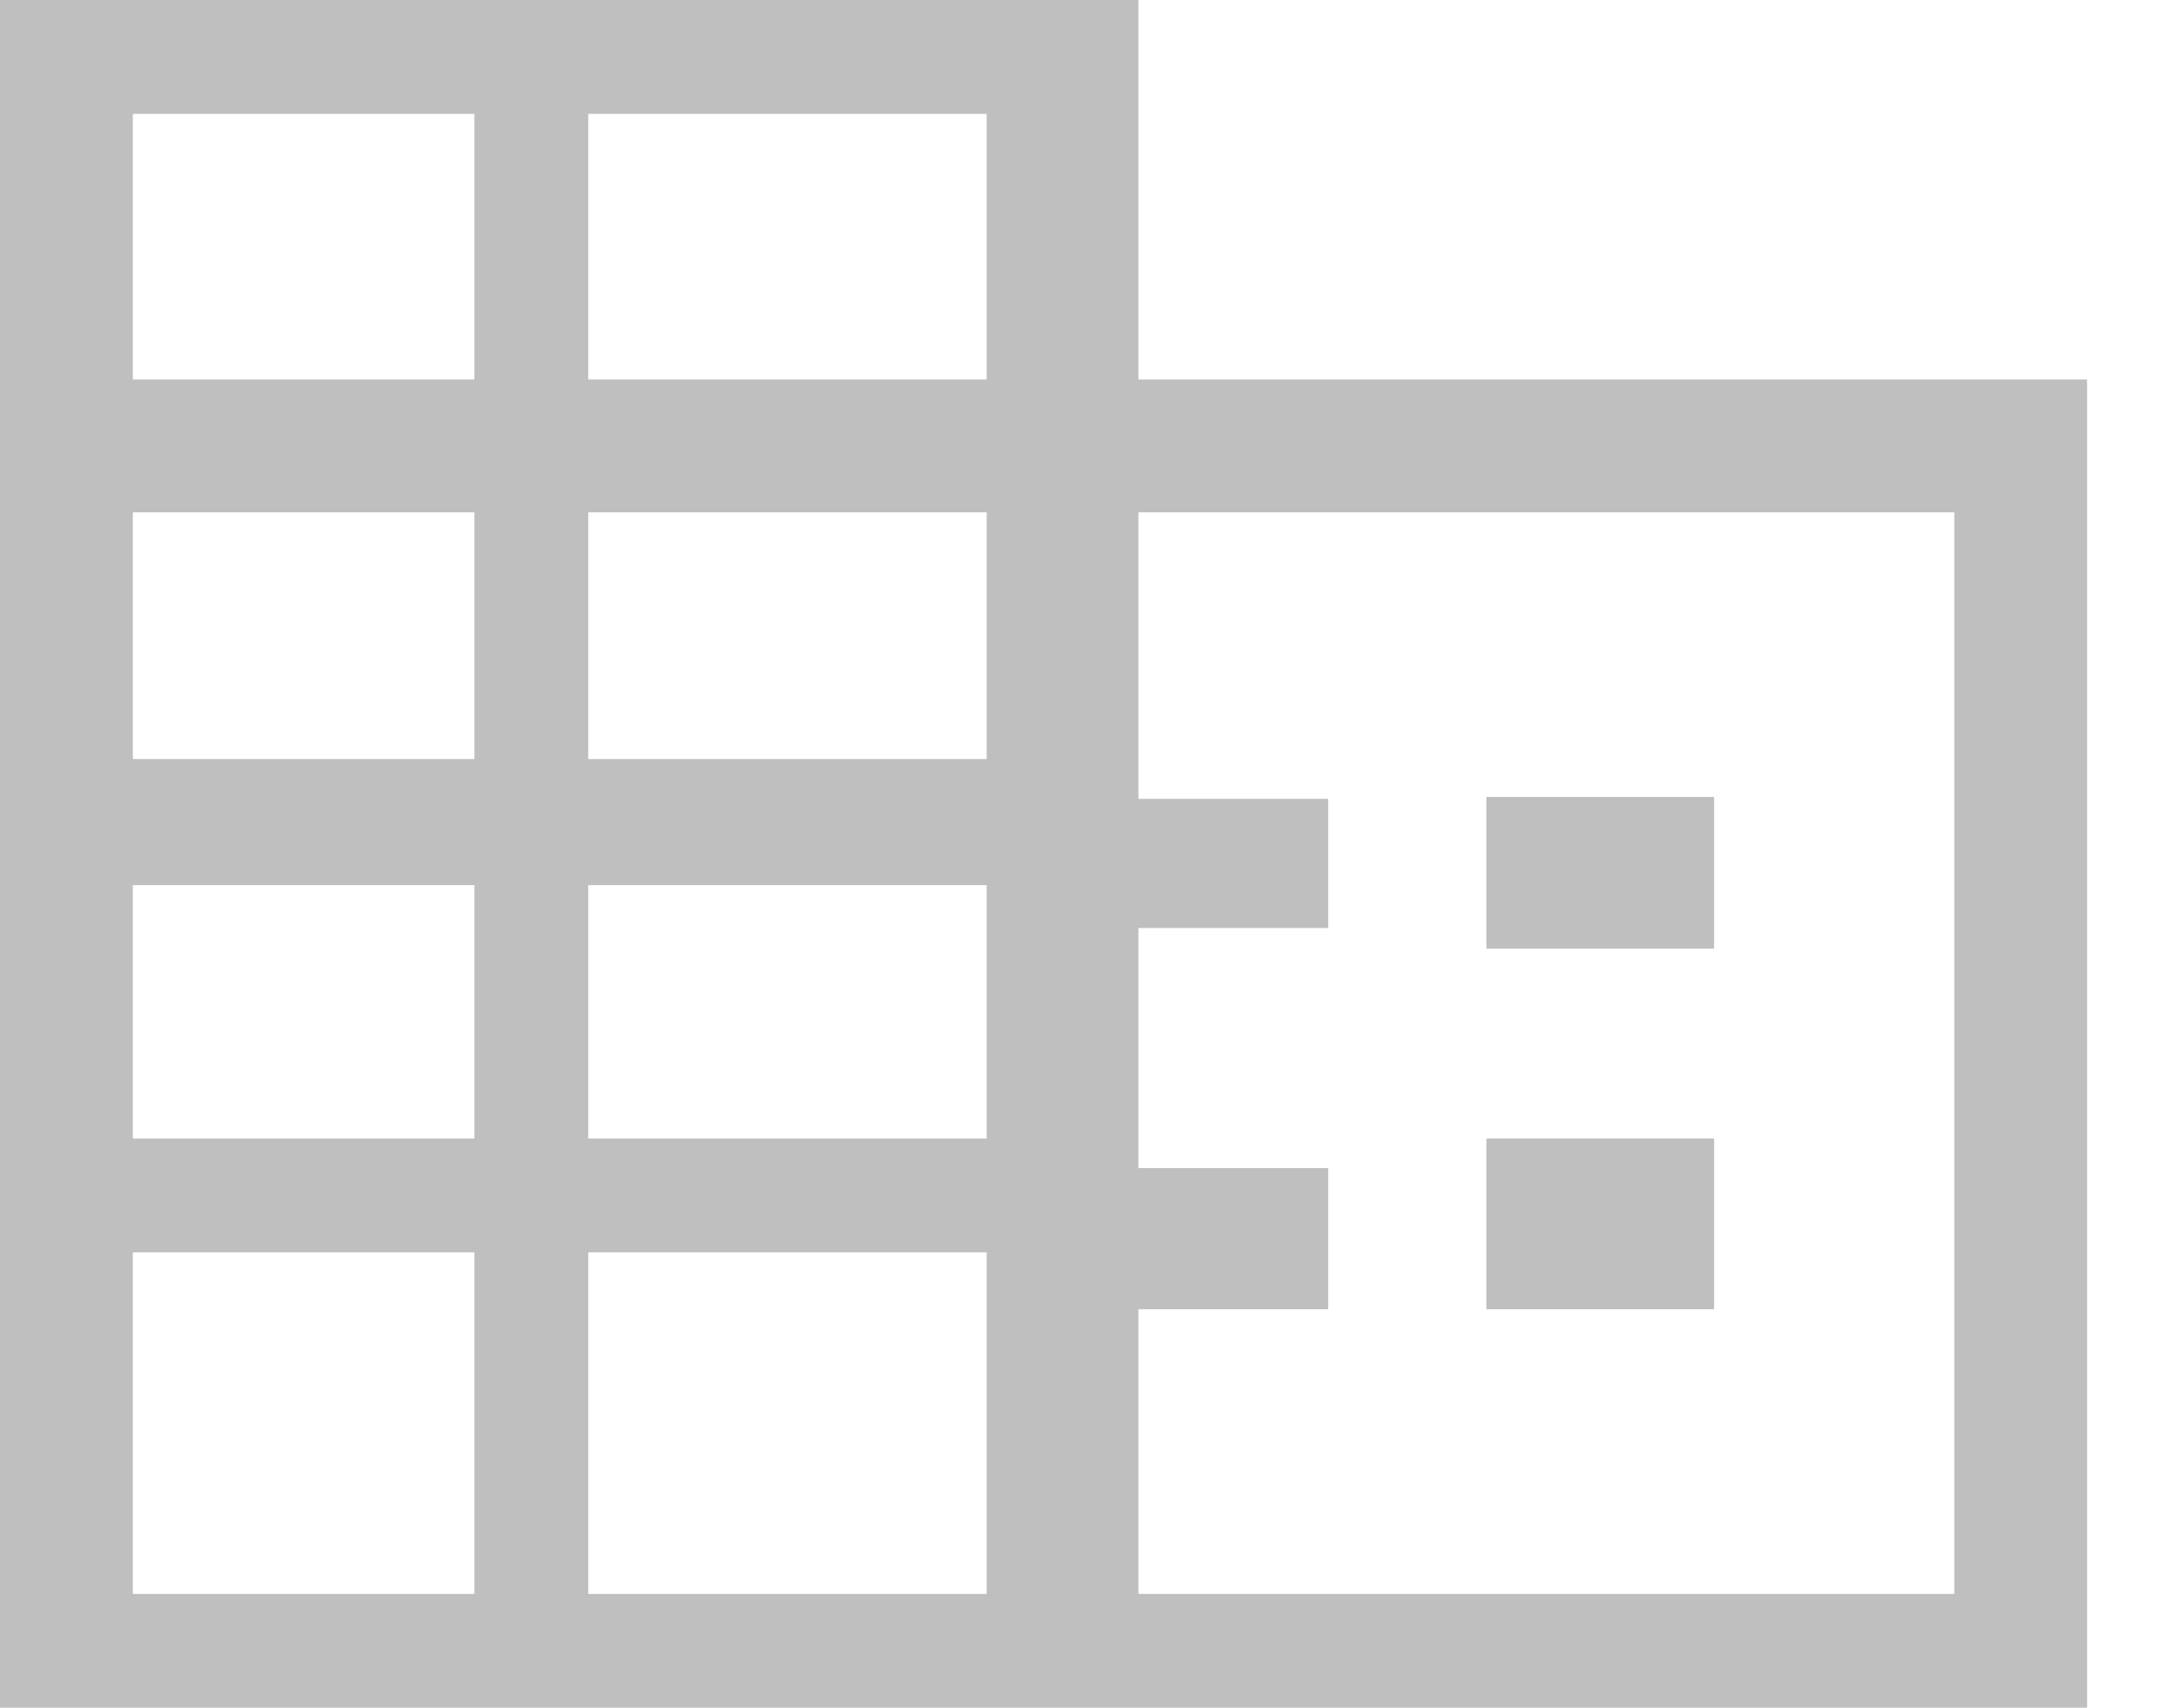 <svg width="19" height="15" viewBox="0 0 19 15" fill="none" xmlns="http://www.w3.org/2000/svg">
<g id="Group">
<path id="Vector" d="M13.057 10H15.057V11.5H13.057V10ZM15.057 7H13.057V8.333H15.057V7Z" fill="#BFBFBF"/>
<path id="Vector_2" fill-rule="evenodd" clip-rule="evenodd" d="M10 3.333H18.333V15H0V0H10V3.333ZM5.167 1H8.667V3.333H5.167V1ZM8.667 14V11H5.167V14H8.667ZM8.667 10V7.775H5.167V10H8.667ZM8.667 6.667V4.5H5.167V6.667H8.667ZM17.167 14V4.5H10V7.017H11.667V8.151H10V10.26H11.667V11.5H10V14H17.167ZM1.167 14L1.167 11H4.167L4.167 14H1.167ZM1.167 10H4.167L4.167 7.775H1.167L1.167 10ZM4.167 6.667L4.167 4.5H1.167L1.167 6.667H4.167ZM1.167 3.333H4.167V1H1.167V3.333Z" fill="#BFBFBF"/>
</g>
</svg>
